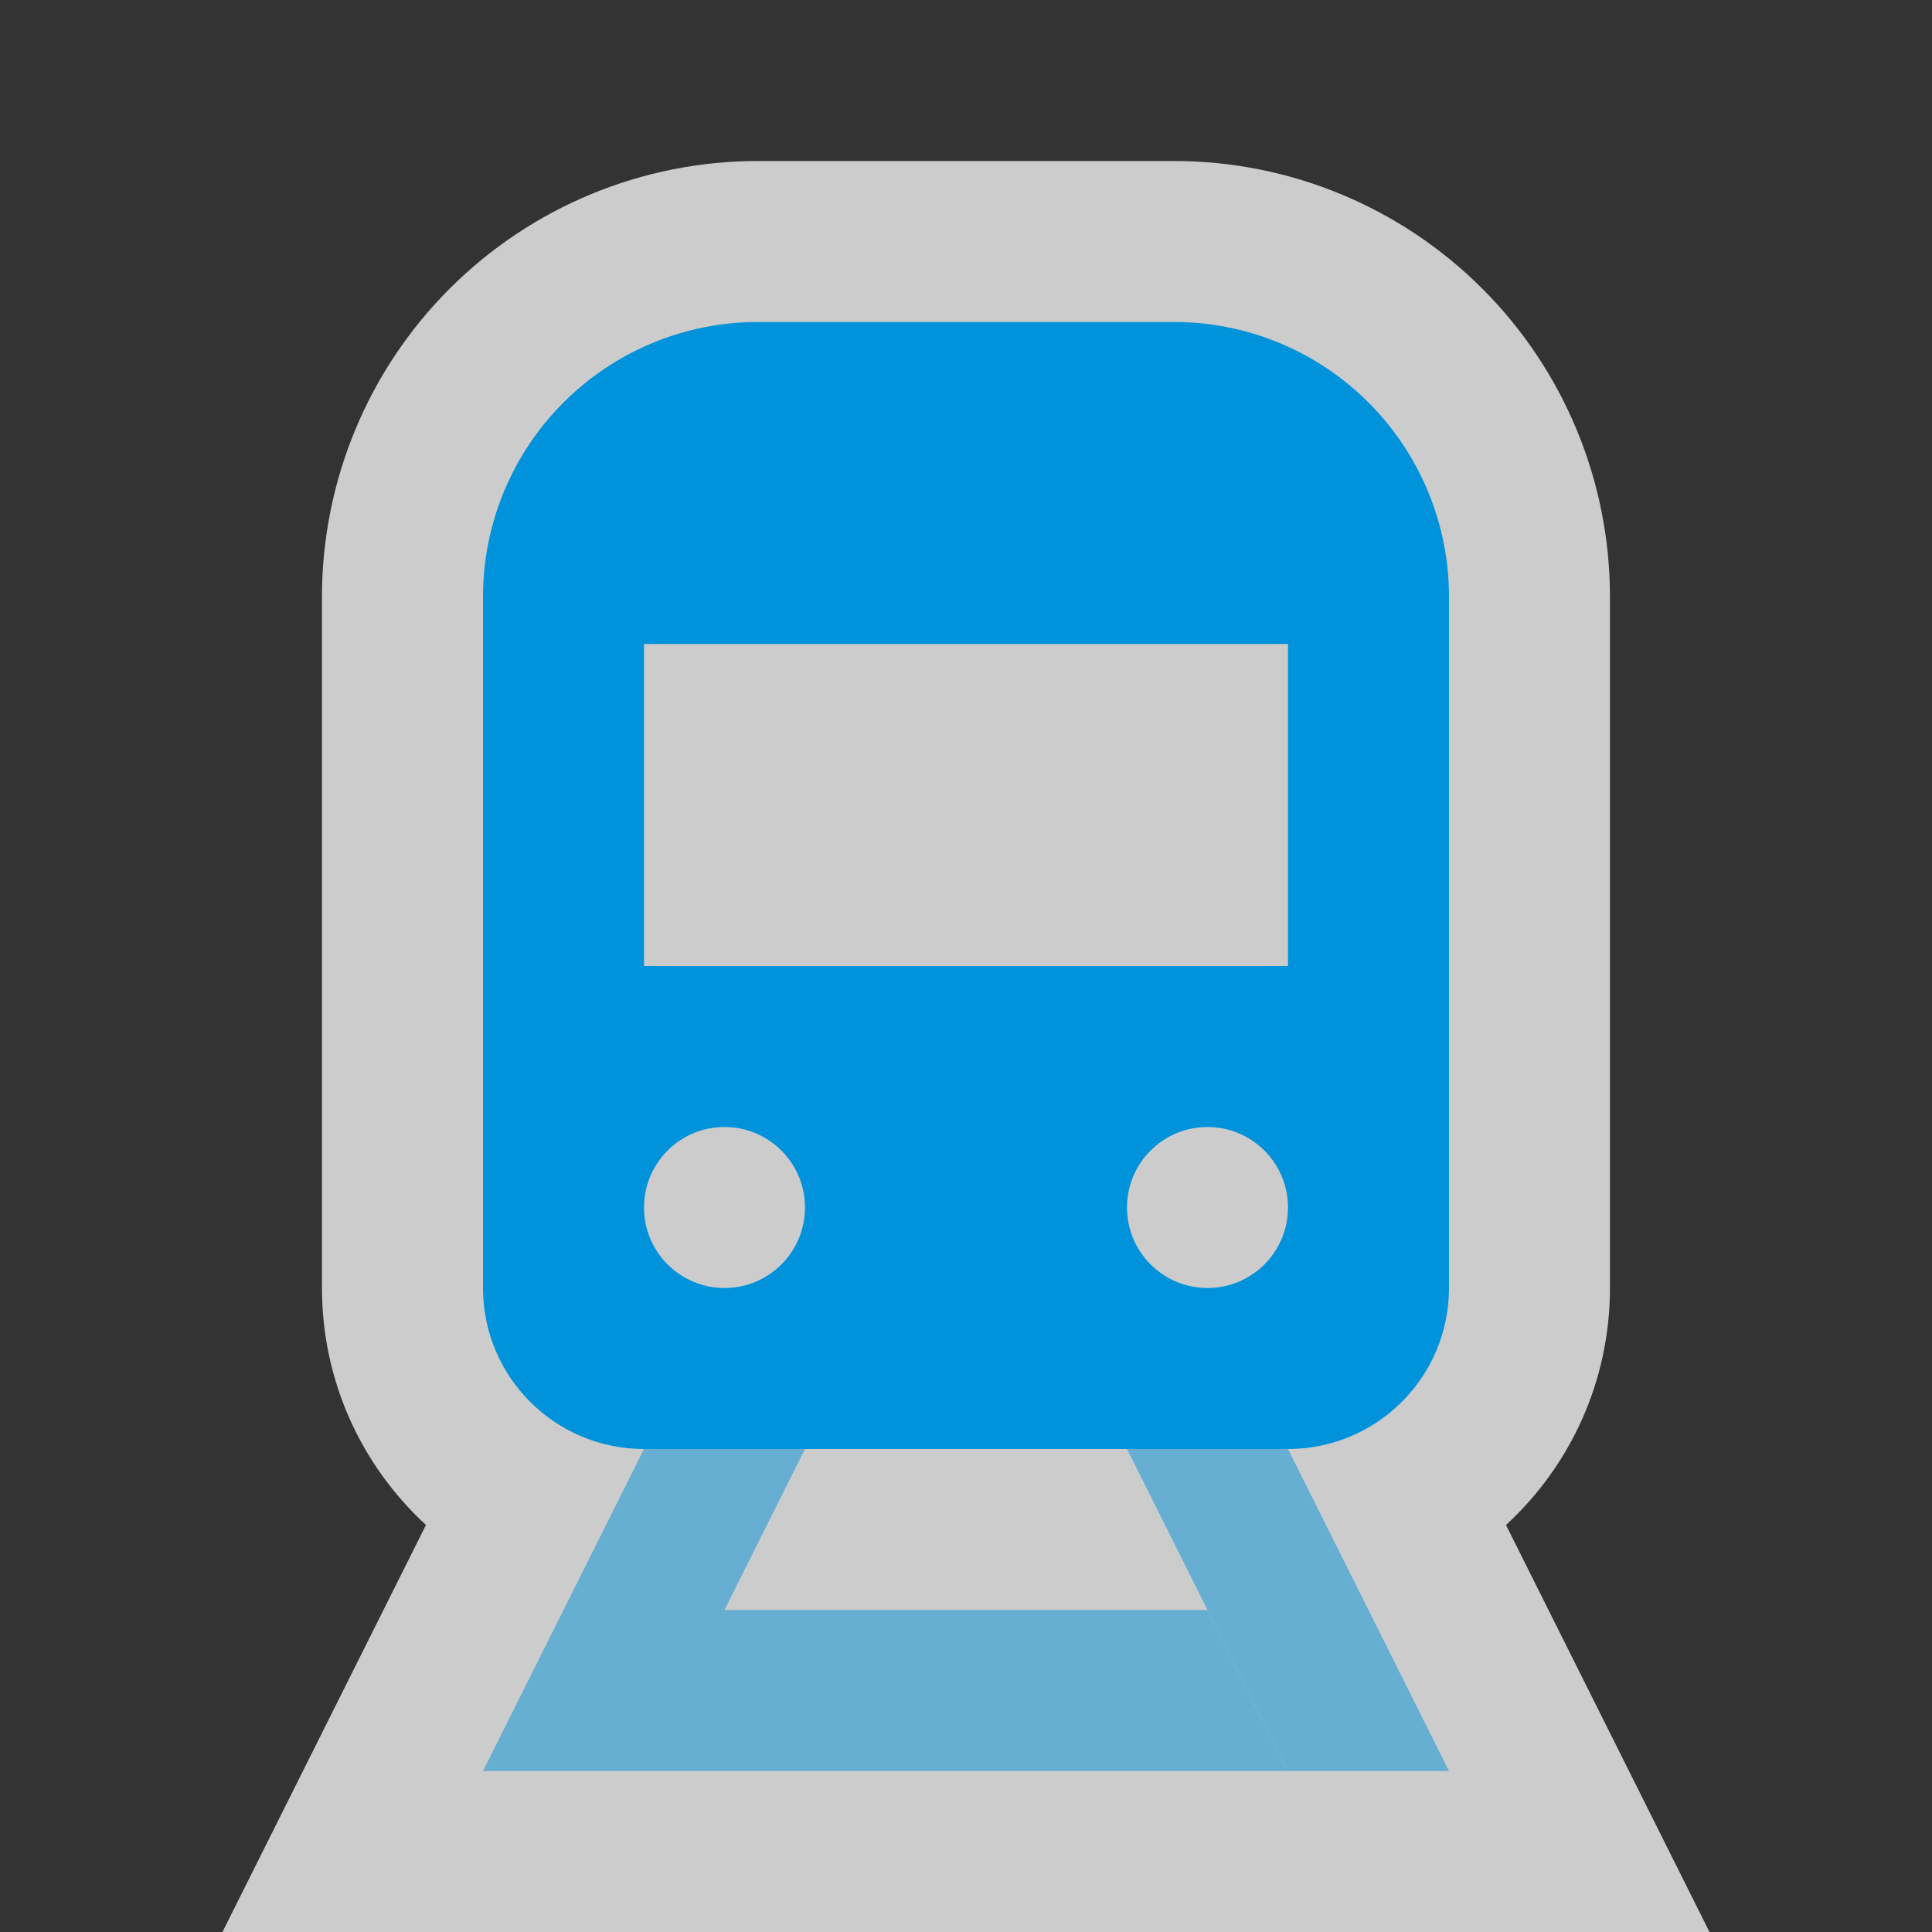 <svg width="48" height="48" viewBox="0 0 48 48" fill="none" xmlns="http://www.w3.org/2000/svg">
<rect x="0" y="0" width="48" height="48" fill="#333333" stroke="none"/>
<path fill-rule="evenodd" clip-rule="evenodd" d="M37.416 37.888C39.004 36.426 39.999 34.329 39.999 32V14.828C39.999 11.957 38.859 9.202 36.828 7.172C34.797 5.141 32.043 4 29.171 4H18.828C15.956 4 13.202 5.141 11.171 7.172C9.14 9.202 7.999 11.957 7.999 14.828V32C7.999 34.329 8.995 36.426 10.583 37.888L5.527 48L42.472 48L37.416 37.888Z" fill="white" fill-opacity="0.75"/>
<path fill-rule="evenodd" clip-rule="evenodd" d="M18.828 8C17.017 8 15.281 8.719 14 10C12.719 11.281 12 13.017 12 14.828V32C12 34.209 13.791 36 16 36H32C34.209 36 36 34.209 36 32V14.828C36 13.017 35.281 11.281 34 10C32.719 8.719 30.983 8 29.172 8H18.828ZM32 16H16V24H32V16ZM18 32C19.105 32 20 31.105 20 30C20 28.895 19.105 28 18 28C16.896 28 16 28.895 16 30C16 31.105 16.896 32 18 32ZM32 30C32 31.105 31.105 32 30 32C28.895 32 28 31.105 28 30C28 28.895 28.895 28 30 28C31.105 28 32 28.895 32 30Z" fill="#0092DA"/>
<g opacity="0.5">
<path d="M16 36H20L18 40H29.999L31.999 44L12 44L16 36Z" fill="#0092DA"/>
<path d="M28 36H32L36 44L31.999 44L28 36Z" fill="#0092DA"/>
</g>
</svg>
